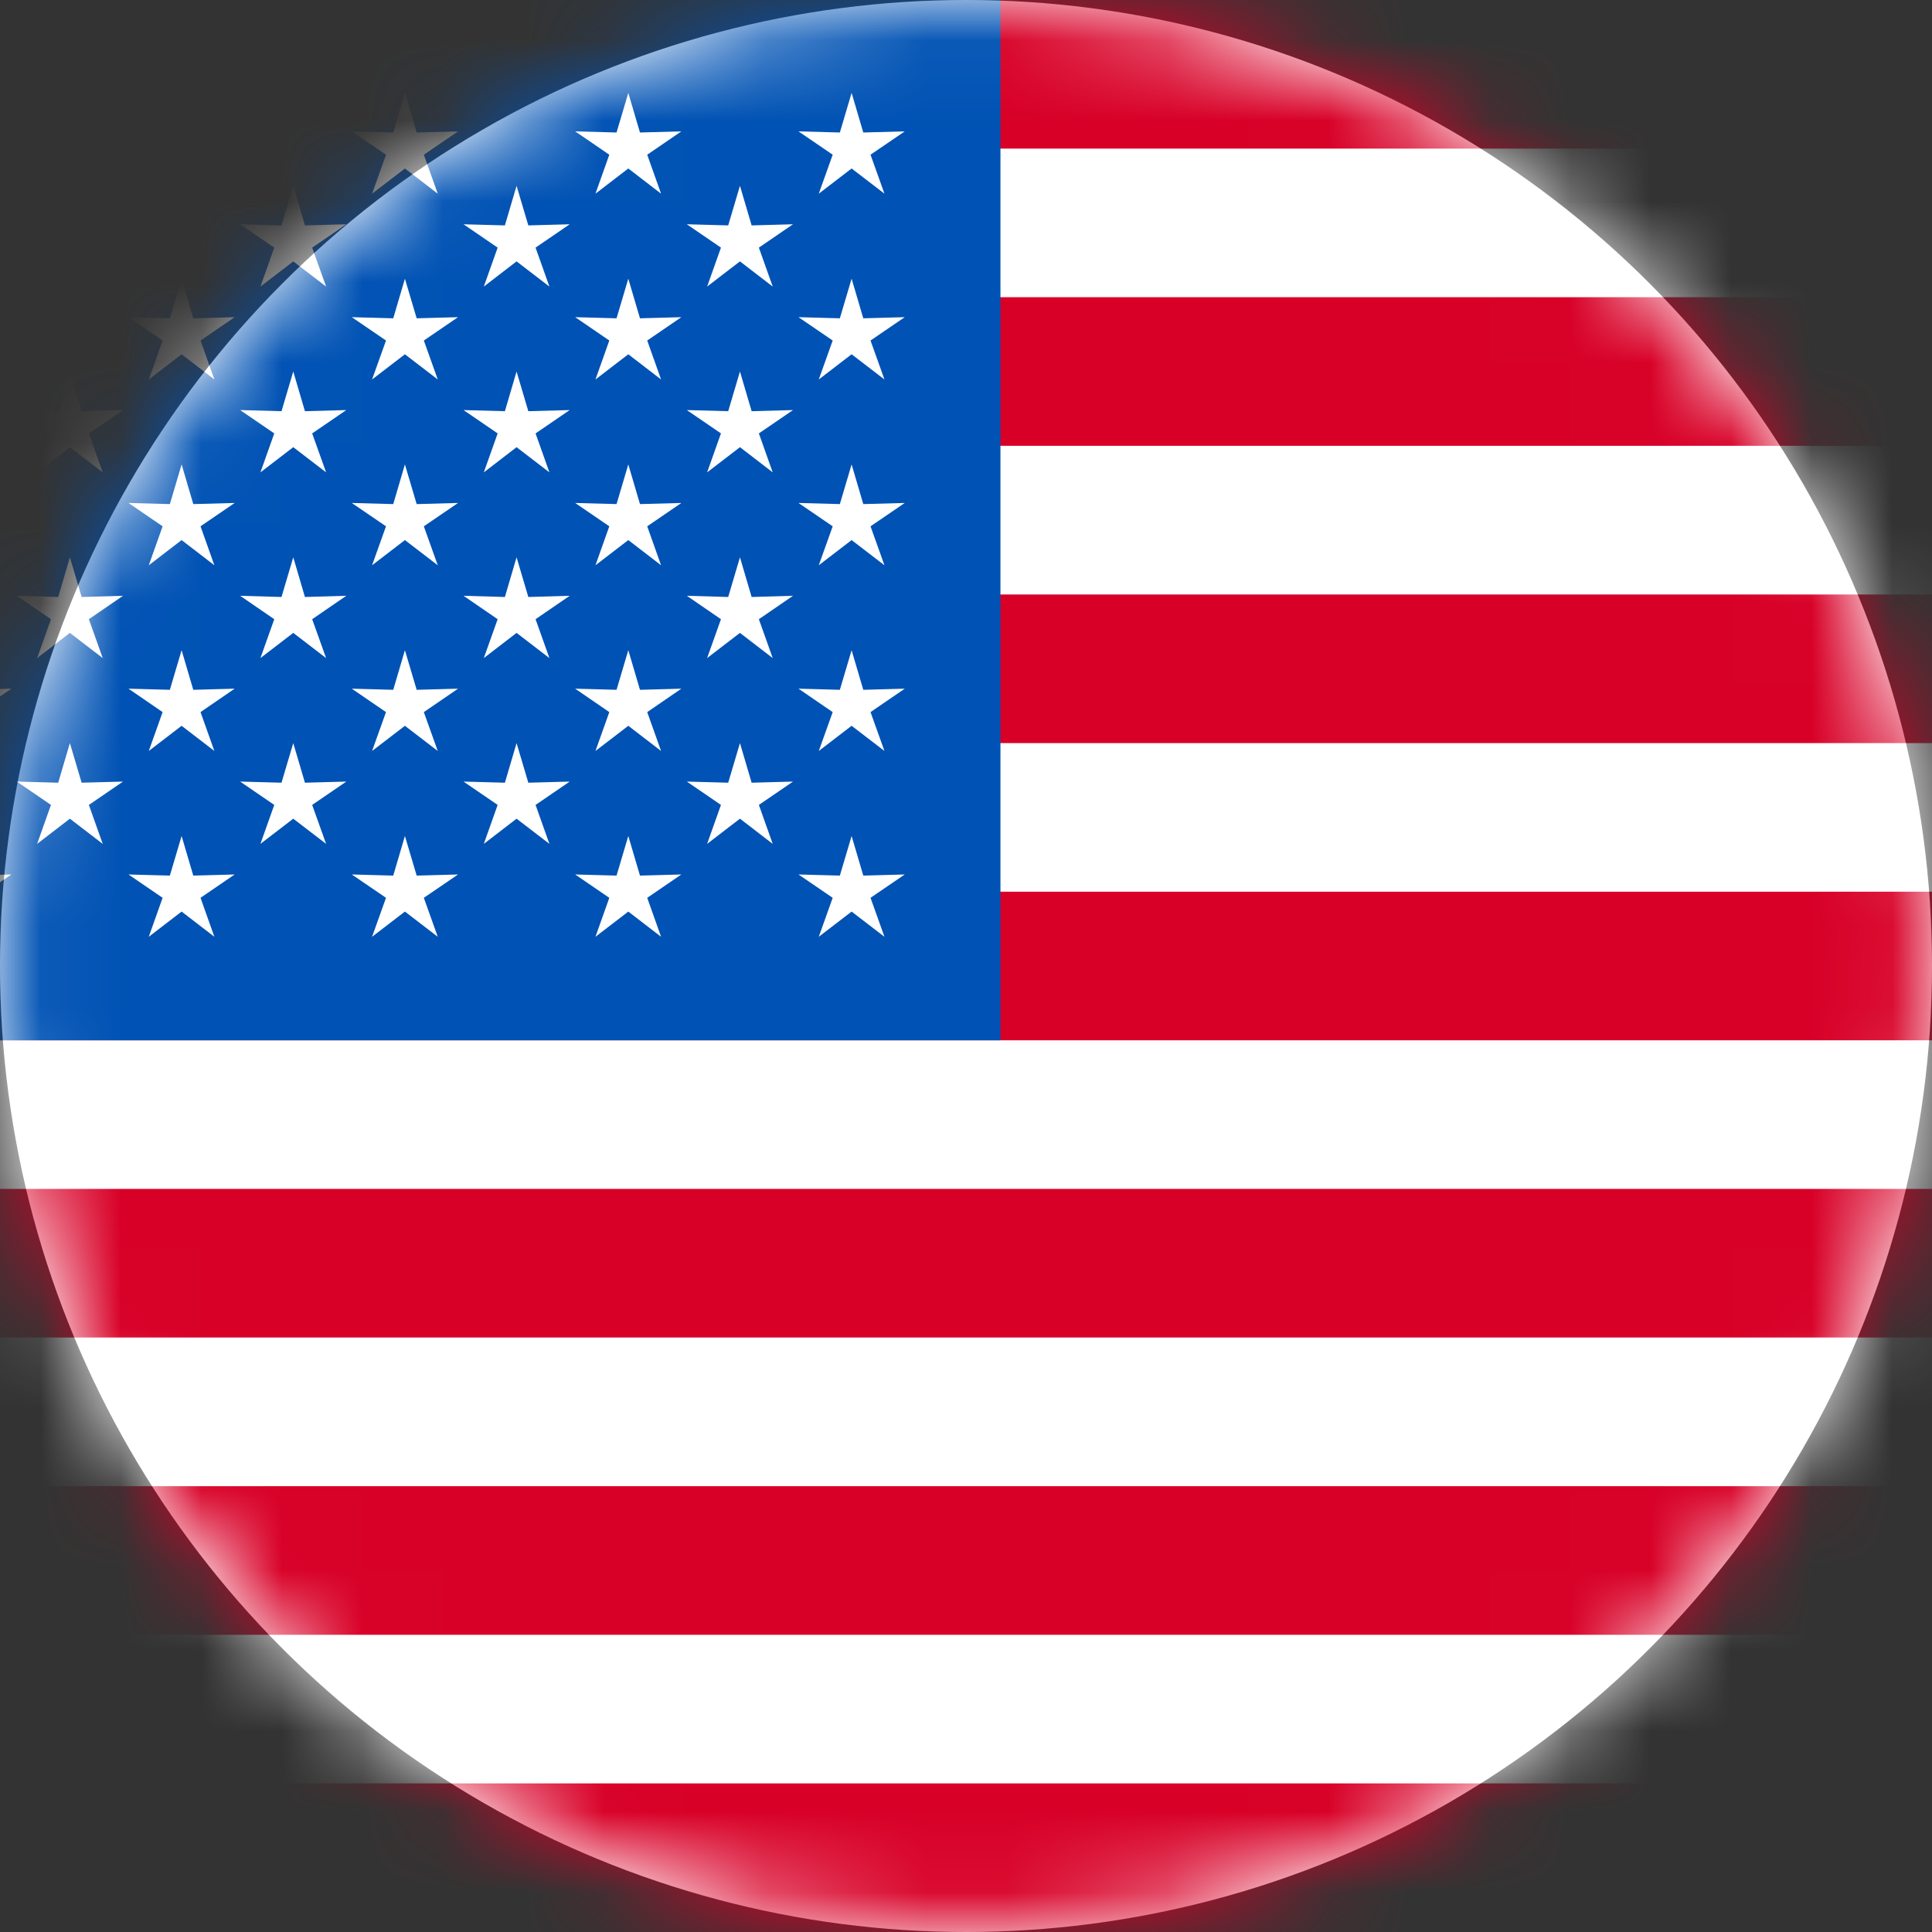 <svg width="24" height="24" viewBox="0 0 24 24" fill="none" xmlns="http://www.w3.org/2000/svg">
<rect x="0" y="0" width="24" height="24" fill="#333333" stroke="none"/>
<circle cx="12" cy="12" r="12" fill="white"/>
<mask id="mask0_748_14661" style="mask-type:alpha" maskUnits="userSpaceOnUse" x="0" y="0" width="24" height="24">
<circle cx="12" cy="12" r="12" fill="white"/>
</mask>
<g mask="url(#mask0_748_14661)">
<rect x="-5.143" width="35.143" height="24" fill="white"/>
<rect x="-5.143" y="22.154" width="35.143" height="1.846" fill="#D80027"/>
<rect x="-5.143" y="18.462" width="35.143" height="1.846" fill="#D80027"/>
<rect x="-5.143" y="14.769" width="35.143" height="1.846" fill="#D80027"/>
<rect x="-5.143" y="11.077" width="35.143" height="1.846" fill="#D80027"/>
<rect x="-5.143" y="7.385" width="35.143" height="1.846" fill="#D80027"/>
<rect x="-5.143" y="3.692" width="35.143" height="1.846" fill="#D80027"/>
<rect x="-5.143" width="35.143" height="1.846" fill="#D80027"/>
<rect x="-5.143" width="17.571" height="12.923" fill="#0052B4"/>
<path fill-rule="evenodd" clip-rule="evenodd" d="M10.579 11.324L10.171 11.637L10.344 11.153L9.919 10.863L10.433 10.877L10.579 10.385L10.724 10.877L11.239 10.863L10.814 11.153L10.987 11.637L10.579 11.324Z" fill="white"/>
<path fill-rule="evenodd" clip-rule="evenodd" d="M7.805 11.324L7.397 11.637L7.569 11.153L7.145 10.863L7.659 10.877L7.805 10.385L7.95 10.877L8.464 10.863L8.04 11.153L8.212 11.637L7.805 11.324Z" fill="white"/>
<path fill-rule="evenodd" clip-rule="evenodd" d="M5.03 11.324L4.622 11.637L4.795 11.153L4.37 10.863L4.885 10.877L5.03 10.385L5.176 10.877L5.69 10.863L5.265 11.153L5.438 11.637L5.03 11.324Z" fill="white"/>
<path fill-rule="evenodd" clip-rule="evenodd" d="M2.256 11.324L1.848 11.637L2.02 11.153L1.596 10.863L2.11 10.877L2.256 10.385L2.401 10.877L2.915 10.863L2.491 11.153L2.663 11.637L2.256 11.324Z" fill="white"/>
<path fill-rule="evenodd" clip-rule="evenodd" d="M-0.519 11.324L-0.926 11.637L-0.754 11.153L-1.178 10.863L-0.664 10.877L-0.519 10.385L-0.373 10.877L0.141 10.863L-0.283 11.153L-0.111 11.637L-0.519 11.324Z" fill="white"/>
<path fill-rule="evenodd" clip-rule="evenodd" d="M9.192 10.17L8.784 10.483L8.956 9.999L8.532 9.709L9.046 9.723L9.192 9.231L9.337 9.723L9.851 9.709L9.427 9.999L9.599 10.483L9.192 10.17Z" fill="white"/>
<path fill-rule="evenodd" clip-rule="evenodd" d="M6.417 10.17L6.01 10.483L6.182 9.999L5.758 9.709L6.272 9.723L6.417 9.231L6.563 9.723L7.077 9.709L6.653 9.999L6.825 10.483L6.417 10.17Z" fill="white"/>
<path fill-rule="evenodd" clip-rule="evenodd" d="M3.643 10.17L3.235 10.483L3.407 9.999L2.983 9.709L3.497 9.723L3.643 9.231L3.788 9.723L4.302 9.709L3.878 9.999L4.051 10.483L3.643 10.17Z" fill="white"/>
<path fill-rule="evenodd" clip-rule="evenodd" d="M0.868 10.17L0.461 10.483L0.633 9.999L0.209 9.709L0.723 9.723L0.868 9.231L1.014 9.723L1.528 9.709L1.104 9.999L1.276 10.483L0.868 10.17Z" fill="white"/>
<path fill-rule="evenodd" clip-rule="evenodd" d="M10.579 9.016L10.171 9.329L10.344 8.846L9.919 8.555L10.433 8.569L10.579 8.077L10.724 8.569L11.239 8.555L10.814 8.846L10.987 9.329L10.579 9.016Z" fill="white"/>
<path fill-rule="evenodd" clip-rule="evenodd" d="M7.805 9.016L7.397 9.329L7.569 8.846L7.145 8.555L7.659 8.569L7.805 8.077L7.95 8.569L8.464 8.555L8.04 8.846L8.212 9.329L7.805 9.016Z" fill="white"/>
<path fill-rule="evenodd" clip-rule="evenodd" d="M5.03 9.016L4.622 9.329L4.795 8.846L4.37 8.555L4.885 8.569L5.03 8.077L5.176 8.569L5.69 8.555L5.265 8.846L5.438 9.329L5.03 9.016Z" fill="white"/>
<path fill-rule="evenodd" clip-rule="evenodd" d="M2.256 9.016L1.848 9.329L2.02 8.846L1.596 8.555L2.11 8.569L2.256 8.077L2.401 8.569L2.915 8.555L2.491 8.846L2.663 9.329L2.256 9.016Z" fill="white"/>
<path fill-rule="evenodd" clip-rule="evenodd" d="M-0.519 9.016L-0.926 9.329L-0.754 8.846L-1.178 8.555L-0.664 8.569L-0.519 8.077L-0.373 8.569L0.141 8.555L-0.283 8.846L-0.111 9.329L-0.519 9.016Z" fill="white"/>
<path fill-rule="evenodd" clip-rule="evenodd" d="M9.192 7.862L8.784 8.175L8.956 7.692L8.532 7.401L9.046 7.416L9.192 6.923L9.337 7.416L9.851 7.401L9.427 7.692L9.599 8.175L9.192 7.862Z" fill="white"/>
<path fill-rule="evenodd" clip-rule="evenodd" d="M6.417 7.862L6.01 8.175L6.182 7.692L5.758 7.401L6.272 7.416L6.417 6.923L6.563 7.416L7.077 7.401L6.653 7.692L6.825 8.175L6.417 7.862Z" fill="white"/>
<path fill-rule="evenodd" clip-rule="evenodd" d="M3.643 7.862L3.235 8.175L3.407 7.692L2.983 7.401L3.497 7.416L3.643 6.923L3.788 7.416L4.302 7.401L3.878 7.692L4.051 8.175L3.643 7.862Z" fill="white"/>
<path fill-rule="evenodd" clip-rule="evenodd" d="M0.868 7.862L0.461 8.175L0.633 7.692L0.209 7.401L0.723 7.416L0.868 6.923L1.014 7.416L1.528 7.401L1.104 7.692L1.276 8.175L0.868 7.862Z" fill="white"/>
<path fill-rule="evenodd" clip-rule="evenodd" d="M10.579 6.709L10.171 7.022L10.344 6.538L9.919 6.248L10.433 6.262L10.579 5.769L10.724 6.262L11.239 6.248L10.814 6.538L10.987 7.022L10.579 6.709Z" fill="white"/>
<path fill-rule="evenodd" clip-rule="evenodd" d="M7.805 6.709L7.397 7.022L7.569 6.538L7.145 6.248L7.659 6.262L7.805 5.769L7.95 6.262L8.464 6.248L8.04 6.538L8.212 7.022L7.805 6.709Z" fill="white"/>
<path fill-rule="evenodd" clip-rule="evenodd" d="M5.03 6.709L4.622 7.022L4.795 6.538L4.37 6.248L4.885 6.262L5.03 5.769L5.176 6.262L5.69 6.248L5.265 6.538L5.438 7.022L5.03 6.709Z" fill="white"/>
<path fill-rule="evenodd" clip-rule="evenodd" d="M2.256 6.709L1.848 7.022L2.02 6.538L1.596 6.248L2.11 6.262L2.256 5.769L2.401 6.262L2.915 6.248L2.491 6.538L2.663 7.022L2.256 6.709Z" fill="white"/>
<path fill-rule="evenodd" clip-rule="evenodd" d="M-0.519 6.709L-0.926 7.022L-0.754 6.538L-1.178 6.248L-0.664 6.262L-0.519 5.769L-0.373 6.262L0.141 6.248L-0.283 6.538L-0.111 7.022L-0.519 6.709Z" fill="white"/>
<path fill-rule="evenodd" clip-rule="evenodd" d="M9.192 5.555L8.784 5.868L8.956 5.384L8.532 5.094L9.046 5.108L9.192 4.615L9.337 5.108L9.851 5.094L9.427 5.384L9.599 5.868L9.192 5.555Z" fill="white"/>
<path fill-rule="evenodd" clip-rule="evenodd" d="M6.417 5.555L6.01 5.868L6.182 5.384L5.758 5.094L6.272 5.108L6.417 4.615L6.563 5.108L7.077 5.094L6.653 5.384L6.825 5.868L6.417 5.555Z" fill="white"/>
<path fill-rule="evenodd" clip-rule="evenodd" d="M3.643 5.555L3.235 5.868L3.407 5.384L2.983 5.094L3.497 5.108L3.643 4.615L3.788 5.108L4.302 5.094L3.878 5.384L4.051 5.868L3.643 5.555Z" fill="white"/>
<path fill-rule="evenodd" clip-rule="evenodd" d="M0.868 5.555L0.461 5.868L0.633 5.384L0.209 5.094L0.723 5.108L0.868 4.615L1.014 5.108L1.528 5.094L1.104 5.384L1.276 5.868L0.868 5.555Z" fill="white"/>
<path fill-rule="evenodd" clip-rule="evenodd" d="M10.579 4.401L10.171 4.714L10.344 4.23L9.919 3.94L10.433 3.954L10.579 3.462L10.724 3.954L11.239 3.94L10.814 4.23L10.987 4.714L10.579 4.401Z" fill="white"/>
<path fill-rule="evenodd" clip-rule="evenodd" d="M7.805 4.401L7.397 4.714L7.569 4.23L7.145 3.94L7.659 3.954L7.805 3.462L7.95 3.954L8.464 3.94L8.04 4.23L8.212 4.714L7.805 4.401Z" fill="white"/>
<path fill-rule="evenodd" clip-rule="evenodd" d="M5.03 4.401L4.622 4.714L4.795 4.23L4.37 3.94L4.885 3.954L5.03 3.462L5.176 3.954L5.69 3.94L5.265 4.23L5.438 4.714L5.03 4.401Z" fill="white"/>
<path fill-rule="evenodd" clip-rule="evenodd" d="M2.256 4.401L1.848 4.714L2.02 4.23L1.596 3.94L2.11 3.954L2.256 3.462L2.401 3.954L2.915 3.94L2.491 4.23L2.663 4.714L2.256 4.401Z" fill="white"/>
<path fill-rule="evenodd" clip-rule="evenodd" d="M-0.519 4.401L-0.926 4.714L-0.754 4.23L-1.178 3.94L-0.664 3.954L-0.519 3.462L-0.373 3.954L0.141 3.94L-0.283 4.23L-0.111 4.714L-0.519 4.401Z" fill="white"/>
<path fill-rule="evenodd" clip-rule="evenodd" d="M9.192 3.247L8.784 3.56L8.956 3.076L8.532 2.786L9.046 2.8L9.192 2.308L9.337 2.8L9.851 2.786L9.427 3.076L9.599 3.56L9.192 3.247Z" fill="white"/>
<path fill-rule="evenodd" clip-rule="evenodd" d="M6.417 3.247L6.01 3.56L6.182 3.076L5.758 2.786L6.272 2.8L6.417 2.308L6.563 2.8L7.077 2.786L6.653 3.076L6.825 3.56L6.417 3.247Z" fill="white"/>
<path fill-rule="evenodd" clip-rule="evenodd" d="M3.643 3.247L3.235 3.56L3.407 3.076L2.983 2.786L3.497 2.8L3.643 2.308L3.788 2.8L4.302 2.786L3.878 3.076L4.051 3.56L3.643 3.247Z" fill="white"/>
<path fill-rule="evenodd" clip-rule="evenodd" d="M0.868 3.247L0.461 3.56L0.633 3.076L0.209 2.786L0.723 2.8L0.868 2.308L1.014 2.8L1.528 2.786L1.104 3.076L1.276 3.56L0.868 3.247Z" fill="white"/>
<path fill-rule="evenodd" clip-rule="evenodd" d="M10.579 2.093L10.171 2.406L10.344 1.922L9.919 1.632L10.433 1.646L10.579 1.154L10.724 1.646L11.239 1.632L10.814 1.922L10.987 2.406L10.579 2.093Z" fill="white"/>
<path fill-rule="evenodd" clip-rule="evenodd" d="M7.805 2.093L7.397 2.406L7.569 1.922L7.145 1.632L7.659 1.646L7.805 1.154L7.95 1.646L8.464 1.632L8.04 1.922L8.212 2.406L7.805 2.093Z" fill="white"/>
<path fill-rule="evenodd" clip-rule="evenodd" d="M5.03 2.093L4.622 2.406L4.795 1.922L4.37 1.632L4.885 1.646L5.03 1.154L5.176 1.646L5.69 1.632L5.265 1.922L5.438 2.406L5.03 2.093Z" fill="white"/>
<path fill-rule="evenodd" clip-rule="evenodd" d="M2.256 2.093L1.848 2.406L2.02 1.922L1.596 1.632L2.11 1.646L2.256 1.154L2.401 1.646L2.915 1.632L2.491 1.922L2.663 2.406L2.256 2.093Z" fill="white"/>
<path fill-rule="evenodd" clip-rule="evenodd" d="M-0.519 2.093L-0.926 2.406L-0.754 1.922L-1.178 1.632L-0.664 1.646L-0.519 1.154L-0.373 1.646L0.141 1.632L-0.283 1.922L-0.111 2.406L-0.519 2.093Z" fill="white"/>
</g>
</svg>
